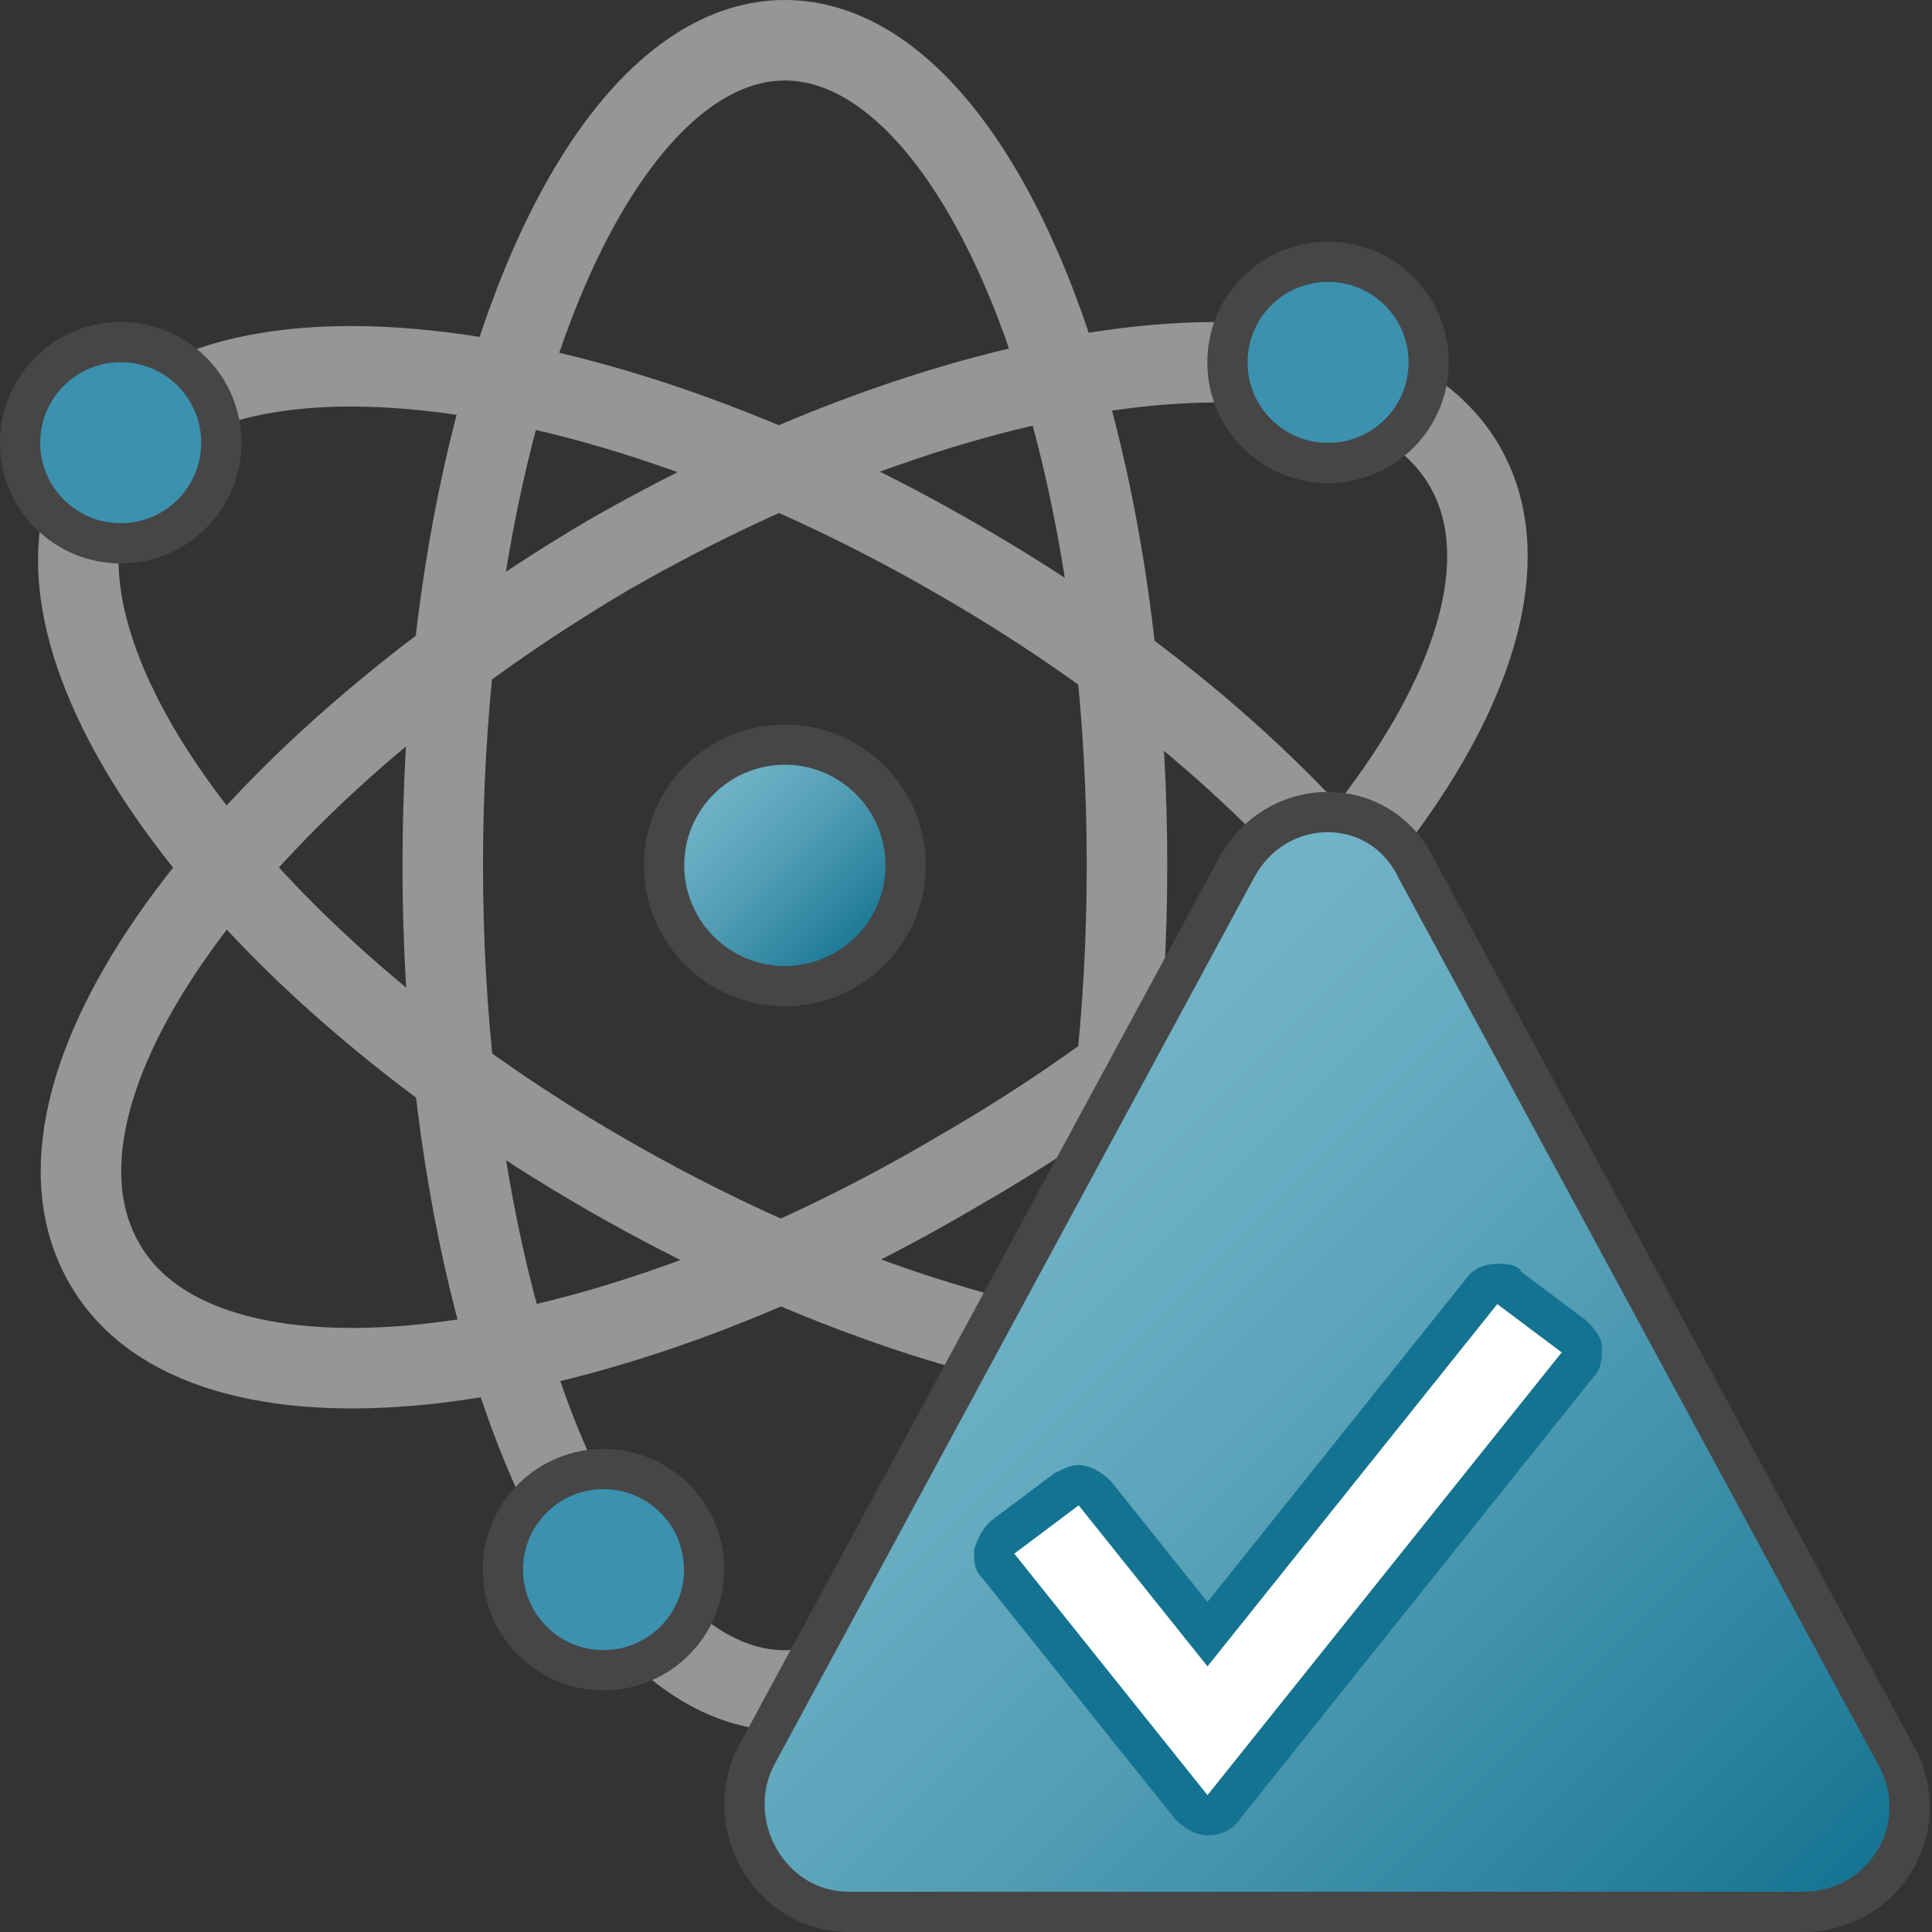 <svg version="1.1" id="Layer_1" xmlns="http://www.w3.org/2000/svg" xmlns:xlink="http://www.w3.org/1999/xlink" x="0px" y="0px"
	 viewBox="0 0 48 48" enable-background="new 0 0 48 48" xml:space="preserve">
	<rect x="0" y="0" width="48" height="48" fill="#333333" stroke="none"/>
	<linearGradient id="SVGID_1_" gradientUnits="userSpaceOnUse" x1="17.378" y1="19.379" x2="21.621" y2="23.622">
		<stop  offset="0" style="stop-color:#73B4C8"/>
		<stop  offset="0.175" style="stop-color:#6AAEC3"/>
		<stop  offset="0.457" style="stop-color:#529EB5"/>
		<stop  offset="0.809" style="stop-color:#2C839F"/>
		<stop  offset="1" style="stop-color:#147391"/>
	</linearGradient>
		<circle fill="url(#SVGID_1_)" stroke="#464646" stroke-linecap="round" stroke-linejoin="round" stroke-miterlimit="10" cx="19.5" cy="21.5" r="3"/>
		<ellipse fill="none" stroke="#969696" stroke-width="2" stroke-linejoin="round" stroke-miterlimit="10" cx="19.5" cy="21.5" rx="8.5" ry="20.5"/>
	<path fill="none" stroke="#969696" stroke-width="2" stroke-linejoin="round" stroke-miterlimit="10" d="M15.1,13.8
		c9.4-5.4,18.9-6.4,21.3-2.2c2.4,4.2-3.2,12.1-12.6,17.5C14.5,34.6,5,35.6,2.6,31.4C0.1,27.1,5.8,19.3,15.1,13.8z"/>
	<path fill="none" stroke="#969696" stroke-width="2" stroke-linejoin="round" stroke-miterlimit="10" d="M15.1,29.2
		c-9.4-5.4-15-13.3-12.6-17.5c2.4-4.2,12-3.2,21.3,2.2c9.4,5.4,15,13.3,12.6,17.5C34,35.6,24.5,34.6,15.1,29.2z"/>
<ellipse transform="matrix(0.707 -0.707 0.707 0.707 -6.899 5.343)" fill="#3C91AF" stroke="#464646" stroke-linecap="round" stroke-linejoin="round" stroke-miterlimit="10" cx="3" cy="11" rx="2.5" ry="2.5"/>
<ellipse transform="matrix(0.707 -0.707 0.707 0.707 3.301 25.971)" fill="#3C91AF" stroke="#464646" stroke-linecap="round" stroke-linejoin="round" stroke-miterlimit="10" cx="33" cy="9" rx="2.5" ry="2.5"/>
<ellipse transform="matrix(0.707 -0.707 0.707 0.707 -23.184 22.029)" fill="#3C91AF" stroke="#464646" stroke-linecap="round" stroke-linejoin="round" stroke-miterlimit="10" cx="15" cy="39" rx="2.5" ry="2.5"/>
<linearGradient id="SVGID_2_" gradientUnits="userSpaceOnUse" x1="22.663" y1="29.449" x2="43.337" y2="50.124">
	<stop  offset="0" style="stop-color:#73B4C8"/>
	<stop  offset="0.175" style="stop-color:#6AAEC3"/>
	<stop  offset="0.457" style="stop-color:#529EB5"/>
	<stop  offset="0.809" style="stop-color:#2C839F"/>
	<stop  offset="1" style="stop-color:#147391"/>
</linearGradient>
<path fill="url(#SVGID_2_)" stroke="#464646" stroke-linecap="round" stroke-linejoin="round" stroke-miterlimit="10" d="M30.7,21.6
	l-11.9,22c-0.9,1.7,0.3,3.9,2.3,3.9h23.7c2,0,3.3-2.1,2.3-3.9l-11.9-22C34.3,19.7,31.7,19.7,30.7,21.6z"/>
	<path fill="#FFFFFF" d="M30,45.1c-0.2,0-0.3-0.1-0.4-0.2l-4.8-6c-0.1-0.1-0.1-0.2-0.1-0.4s0.1-0.3,0.2-0.3l1.6-1.2
		c0.1-0.1,0.2-0.1,0.3-0.1c0.1,0,0.3,0.1,0.4,0.2l2.8,3.5l6.8-8.5c0.1-0.1,0.2-0.2,0.4-0.2c0.1,0,0.2,0,0.3,0.1l1.6,1.2
		c0.1,0.1,0.2,0.2,0.2,0.3s0,0.3-0.1,0.4l-8.8,11C30.3,45,30.2,45.1,30,45.1z"/>
	<path fill="#147391" d="M37.2,32.4l1.6,1.2l-8.8,11l-4.8-6l1.6-1.2l3.2,4L37.2,32.4 M37.2,31.4c-0.3,0-0.6,0.1-0.8,0.4l-6.4,8
		l-2.4-3c-0.2-0.2-0.5-0.4-0.8-0.4c-0.2,0-0.4,0.1-0.6,0.2l-1.6,1.2c-0.2,0.2-0.3,0.4-0.4,0.7c0,0.3,0,0.5,0.2,0.7l4.8,6
		c0.2,0.2,0.5,0.4,0.8,0.4s0.6-0.1,0.8-0.4l8.8-11c0.2-0.2,0.2-0.5,0.2-0.7c0-0.3-0.2-0.5-0.4-0.7l-1.6-1.2
		C37.7,31.4,37.4,31.4,37.2,31.4L37.2,31.4z"/>
</svg>
